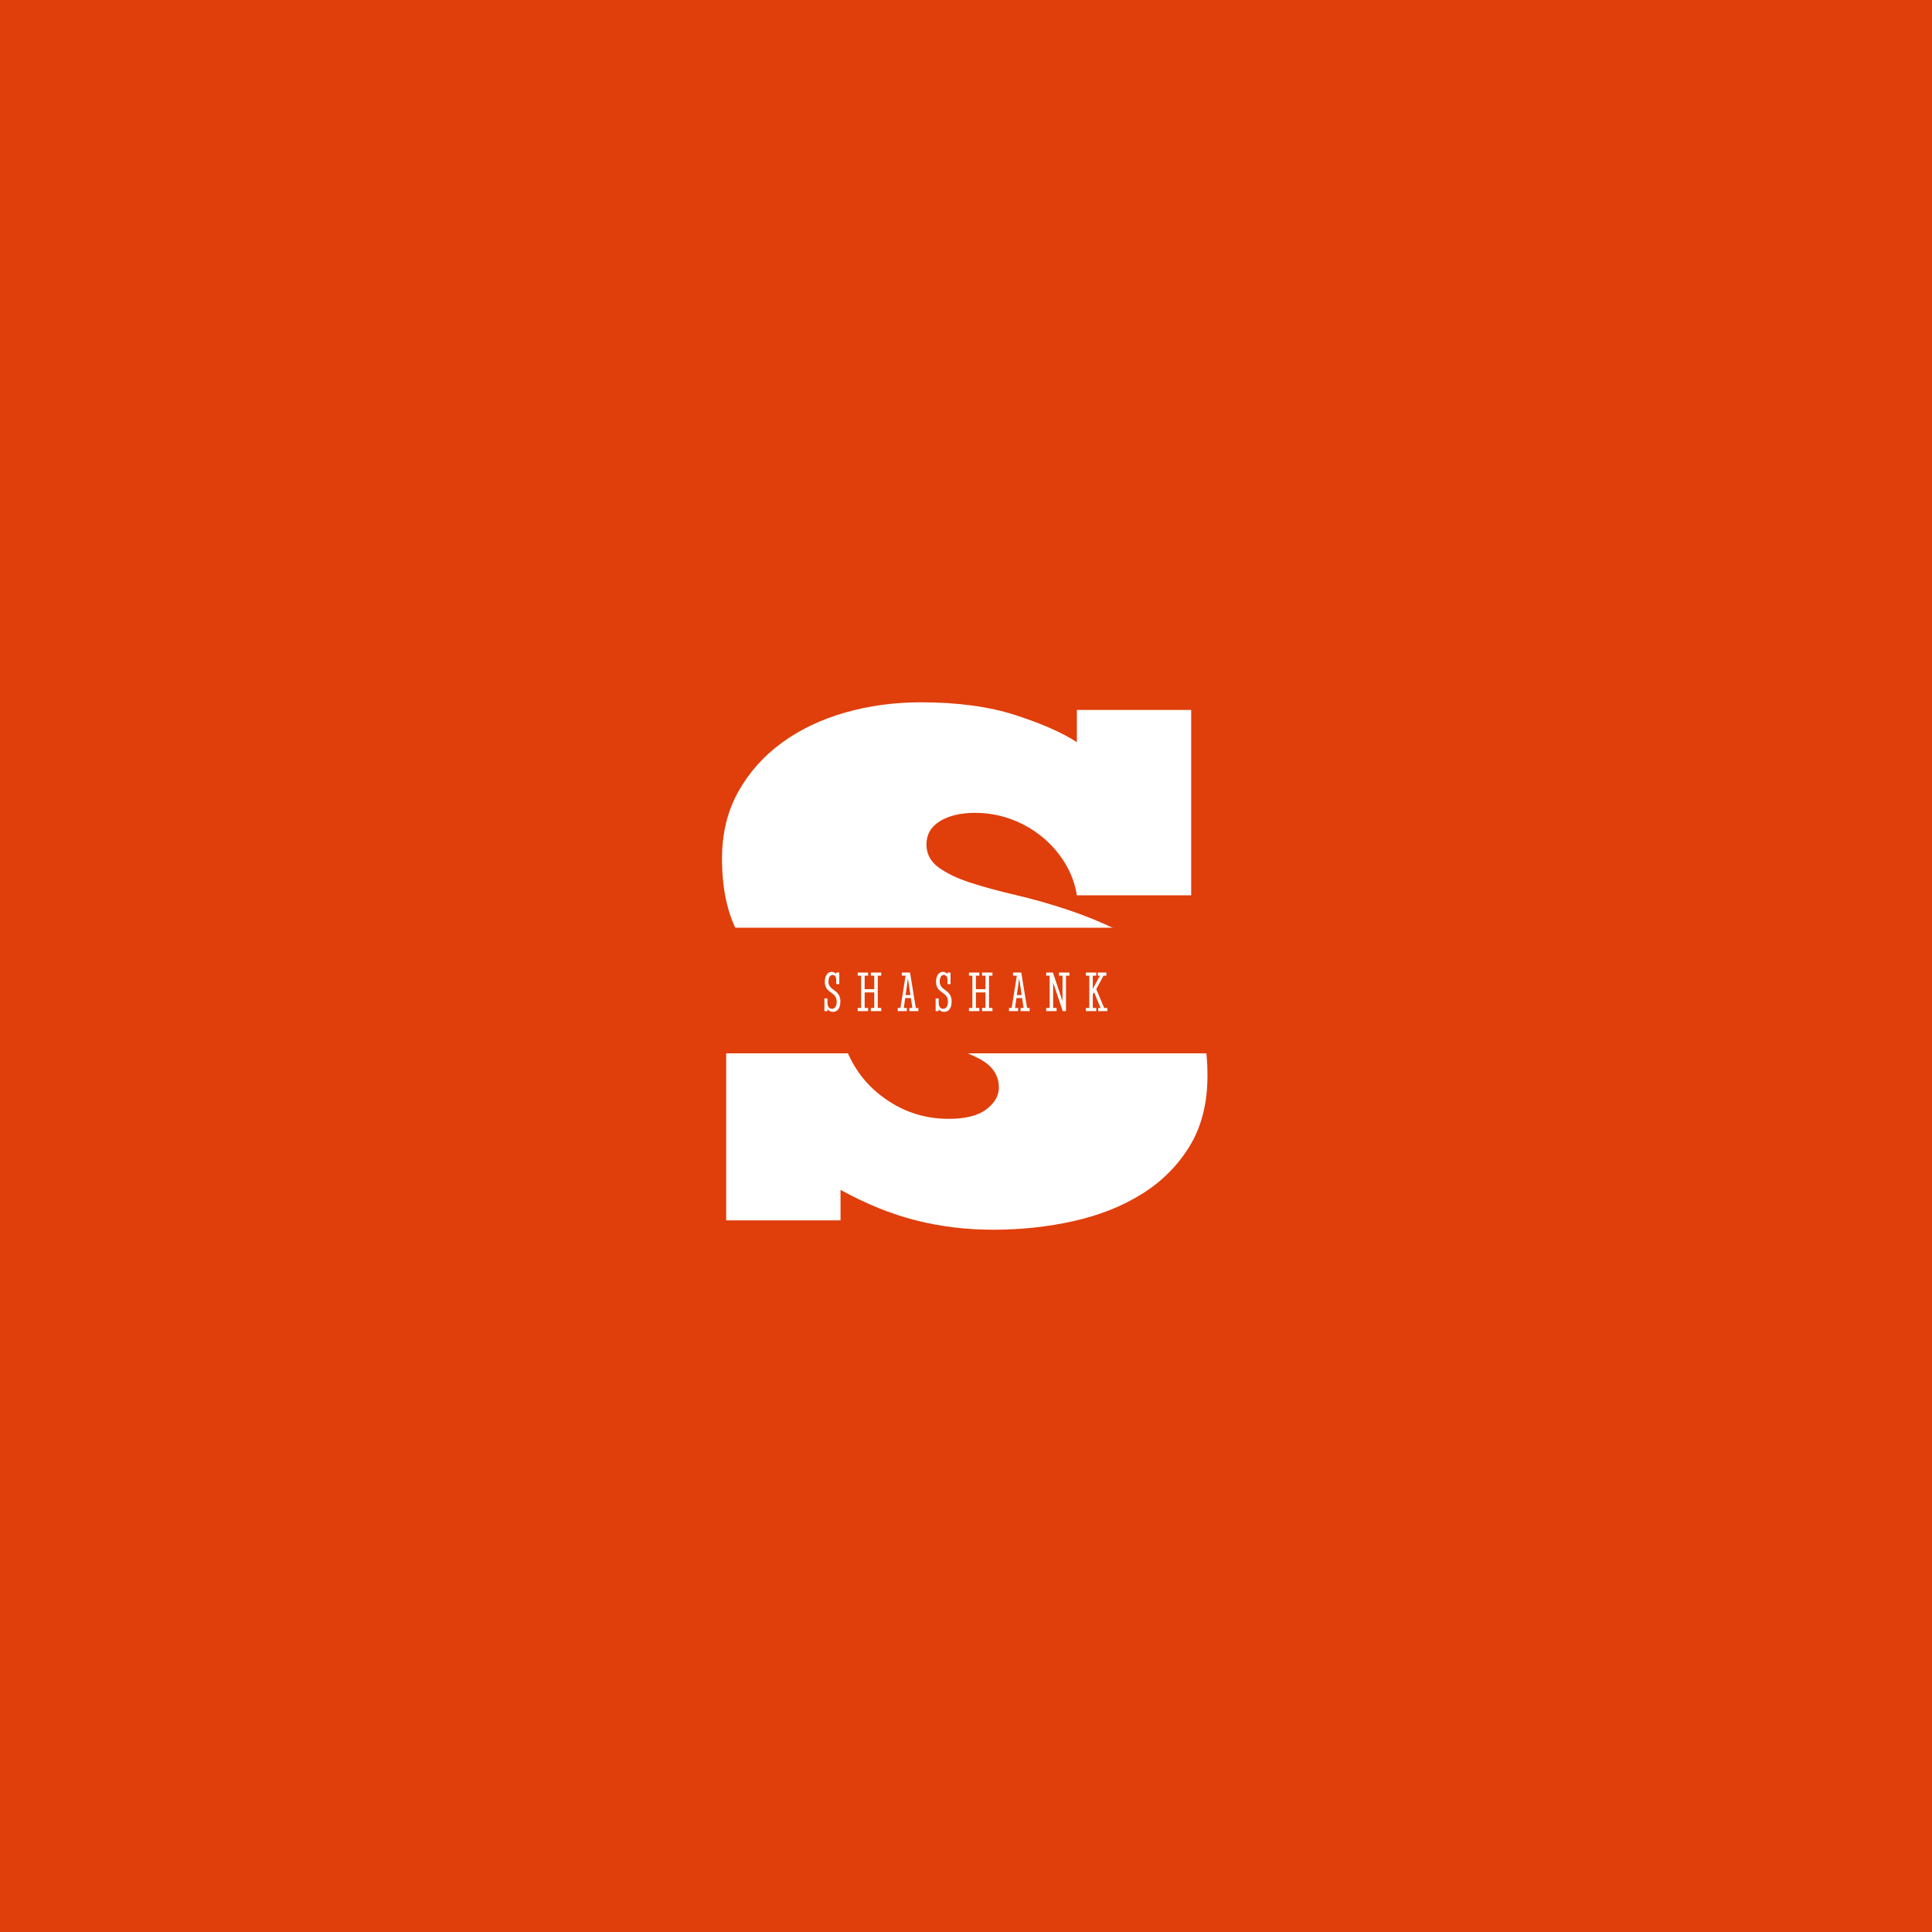 <svg xmlns="http://www.w3.org/2000/svg" xml:space="preserve" width="1500" height="1500" data-id="lg_cG8qsvenJWsDTqMZA3" data-version="1"><path fill="#e03e0b" stroke="transparent" d="M0 0h1500v1500H0z"/><g data-padding="20"><g transform="translate(-569.073 -579.336)scale(1.719)"><path fill="#fff" d="M869.056 657.662v83.74h-51.64q-1.26-7.98-5.56-14.87t-10.57-11.9q-6.26-5-13.92-7.74-7.67-2.74-15.81-2.74-9.86 0-15.97 3.75-6.1 3.76-6.1 10.49 0 6.42 5.48 10.41t14.4 6.89q8.92 2.89 20.34 5.55 11.43 2.66 23.24 6.57 11.82 3.92 23.25 9.47 11.42 5.56 20.34 14.25 8.92 8.68 14.4 21.2t5.48 30.05q0 18.63-7.98 31.77-7.98 13.15-21.44 21.6t-30.99 12.37q-17.53 3.91-36.31 3.91-18.32 0-34.98-4.23-16.67-4.22-34.04-13.77v13.77h-51.65v-85.29h51.65q4.53 18.31 18.15 28.87 13.62 10.57 30.68 10.57 11.42 0 17.06-4.31 5.63-4.3 5.63-9.78 0-8.61-9.31-13.3-9.31-4.7-23.09-8.38-13.77-3.67-30.13-8.29-16.35-4.62-30.12-13.3-13.78-8.69-23.09-22.93-9.31-14.25-9.31-37.25 0-17.06 7.35-30.21 7.36-13.15 19.73-22.15 12.36-8.99 28.56-13.61t34.2-4.62q24.88 0 42.72 5.79 17.85 5.79 27.71 12.21v-14.56Z" font-family="Ultra" font-size="320.533"/><rect width="709.893" height="71.822" x="110.062" y="450.016" fill="#e03e0b" rx="0" ry="0" transform="matrix(.79 0 0 .79 400 400.52)" vector-effect="non-scaling-stroke"/><path fill="#fff" d="M704.776 793.702h-1.38v-5.74h1.38v2.05q0 .77.2 1.28.19.51.49.81.3.31.65.43.35.13.65.13.43 0 .83-.18.39-.18.69-.56.31-.39.49-1.01.17-.62.17-1.52 0-.86-.23-1.49-.22-.63-.6-1.1-.38-.48-.87-.85-.48-.36-.98-.74-.51-.37-.99-.78-.49-.4-.87-.95-.38-.56-.6-1.3-.23-.74-.23-1.75 0-1.23.29-2.08t.75-1.38q.45-.54 1-.77.56-.24 1.08-.24.26 0 .55.07.28.06.56.19.27.12.51.32t.43.46v-.72h1.38v5.21h-1.38v-1.94q0-.64-.17-1.07-.17-.42-.42-.68-.25-.25-.53-.35-.27-.1-.49-.1-.39 0-.74.17-.35.18-.61.55-.26.38-.41.95t-.15 1.36q0 .78.23 1.36t.61 1.03q.37.45.86.83t.99.76.99.81q.49.44.86 1.01t.61 1.33q.23.75.23 1.78 0 1.46-.33 2.38-.33.93-.82 1.45-.49.53-1.08.72-.58.2-1.09.2-1.6 0-2.51-1.23Zm13.66-16v-1.42h4.69v1.42h-1.55v6.09h4.33v-6.09h-1.55v-1.42h4.7v1.42h-1.56v14.57h1.56v1.43h-4.7v-1.43h1.55v-7.01h-4.33v7.01h1.55v1.43h-4.69v-1.43h1.55v-14.57Zm24.7 14.57-.69-4.49h-2.56l-.62 4.49h1.37v1.43h-4.11v-1.43h1.21l2.33-14.57h-1.71v-1.42h3.71l2.63 15.99h1.16v1.43h-4.11v-1.43Zm-2.01-13.42-1.06 7.59h2.18Zm13.89 14.85h-1.38v-5.74h1.38v2.05q0 .77.2 1.28t.49.81q.3.31.65.43.35.13.65.13.44 0 .83-.18t.7-.56q.3-.39.48-1.01.17-.62.17-1.52 0-.86-.22-1.49-.23-.63-.61-1.1-.38-.48-.86-.85-.49-.36-.99-.74-.51-.37-.99-.78-.48-.4-.86-.95-.38-.56-.61-1.3t-.23-1.75q0-1.23.29-2.08t.75-1.38q.46-.54 1.01-.77.55-.24 1.07-.24.26 0 .55.07.28.06.56.19.27.12.51.32t.43.46v-.72h1.38v5.21h-1.38v-1.94q0-.64-.17-1.07-.17-.42-.42-.68-.24-.25-.52-.35t-.5-.1q-.39 0-.74.17-.35.18-.61.55-.26.38-.41.95t-.15 1.36q0 .78.23 1.36.24.58.61 1.03t.86.83.99.76.99.81q.49.44.86 1.01.38.57.61 1.33.24.75.24 1.78 0 1.46-.33 2.38-.33.93-.83 1.45-.49.53-1.08.72-.58.2-1.09.2-1.59 0-2.51-1.23Zm13.67-16v-1.42h4.69v1.42h-1.56v6.09h4.33v-6.09h-1.54v-1.42h4.69v1.42h-1.56v14.57h1.56v1.43h-4.69v-1.43h1.54v-7.01h-4.33v7.01h1.56v1.43h-4.69v-1.43h1.54v-14.57Zm24.69 14.57-.69-4.49h-2.56l-.62 4.49h1.37v1.43h-4.11v-1.43h1.21l2.33-14.57h-1.71v-1.42h3.71l2.63 15.99h1.16v1.43h-4.1v-1.43Zm-2-13.42-1.07 7.59h2.18Zm12.2-1.15v-1.42h3.03l4.34 12.93v-11.51h-1.59v-1.42h4.7v1.42h-1.56v16h-1.45l-4.34-12.88v11.45h1.56v1.43h-4.69v-1.43h1.55v-14.57Zm17.91 0v-1.42h4.69v1.42h-1.56v5.95l3.22-5.95h-.95v-1.42h3.87v1.42h-1.31l-3.27 6.06 3.59 8.51h1.43v1.43h-4.13v-1.43h1.06l-2.94-7.17-.57 1.04v6.13h1.56v1.43h-4.69v-1.43h1.55v-14.57Z" font-family="Stint Ultra Condensed" font-size="25.962"/></g><path fill="transparent" stroke="transparent" stroke-width="1.783" d="M250 537.879h1000V962.12H250z"/></g></svg>